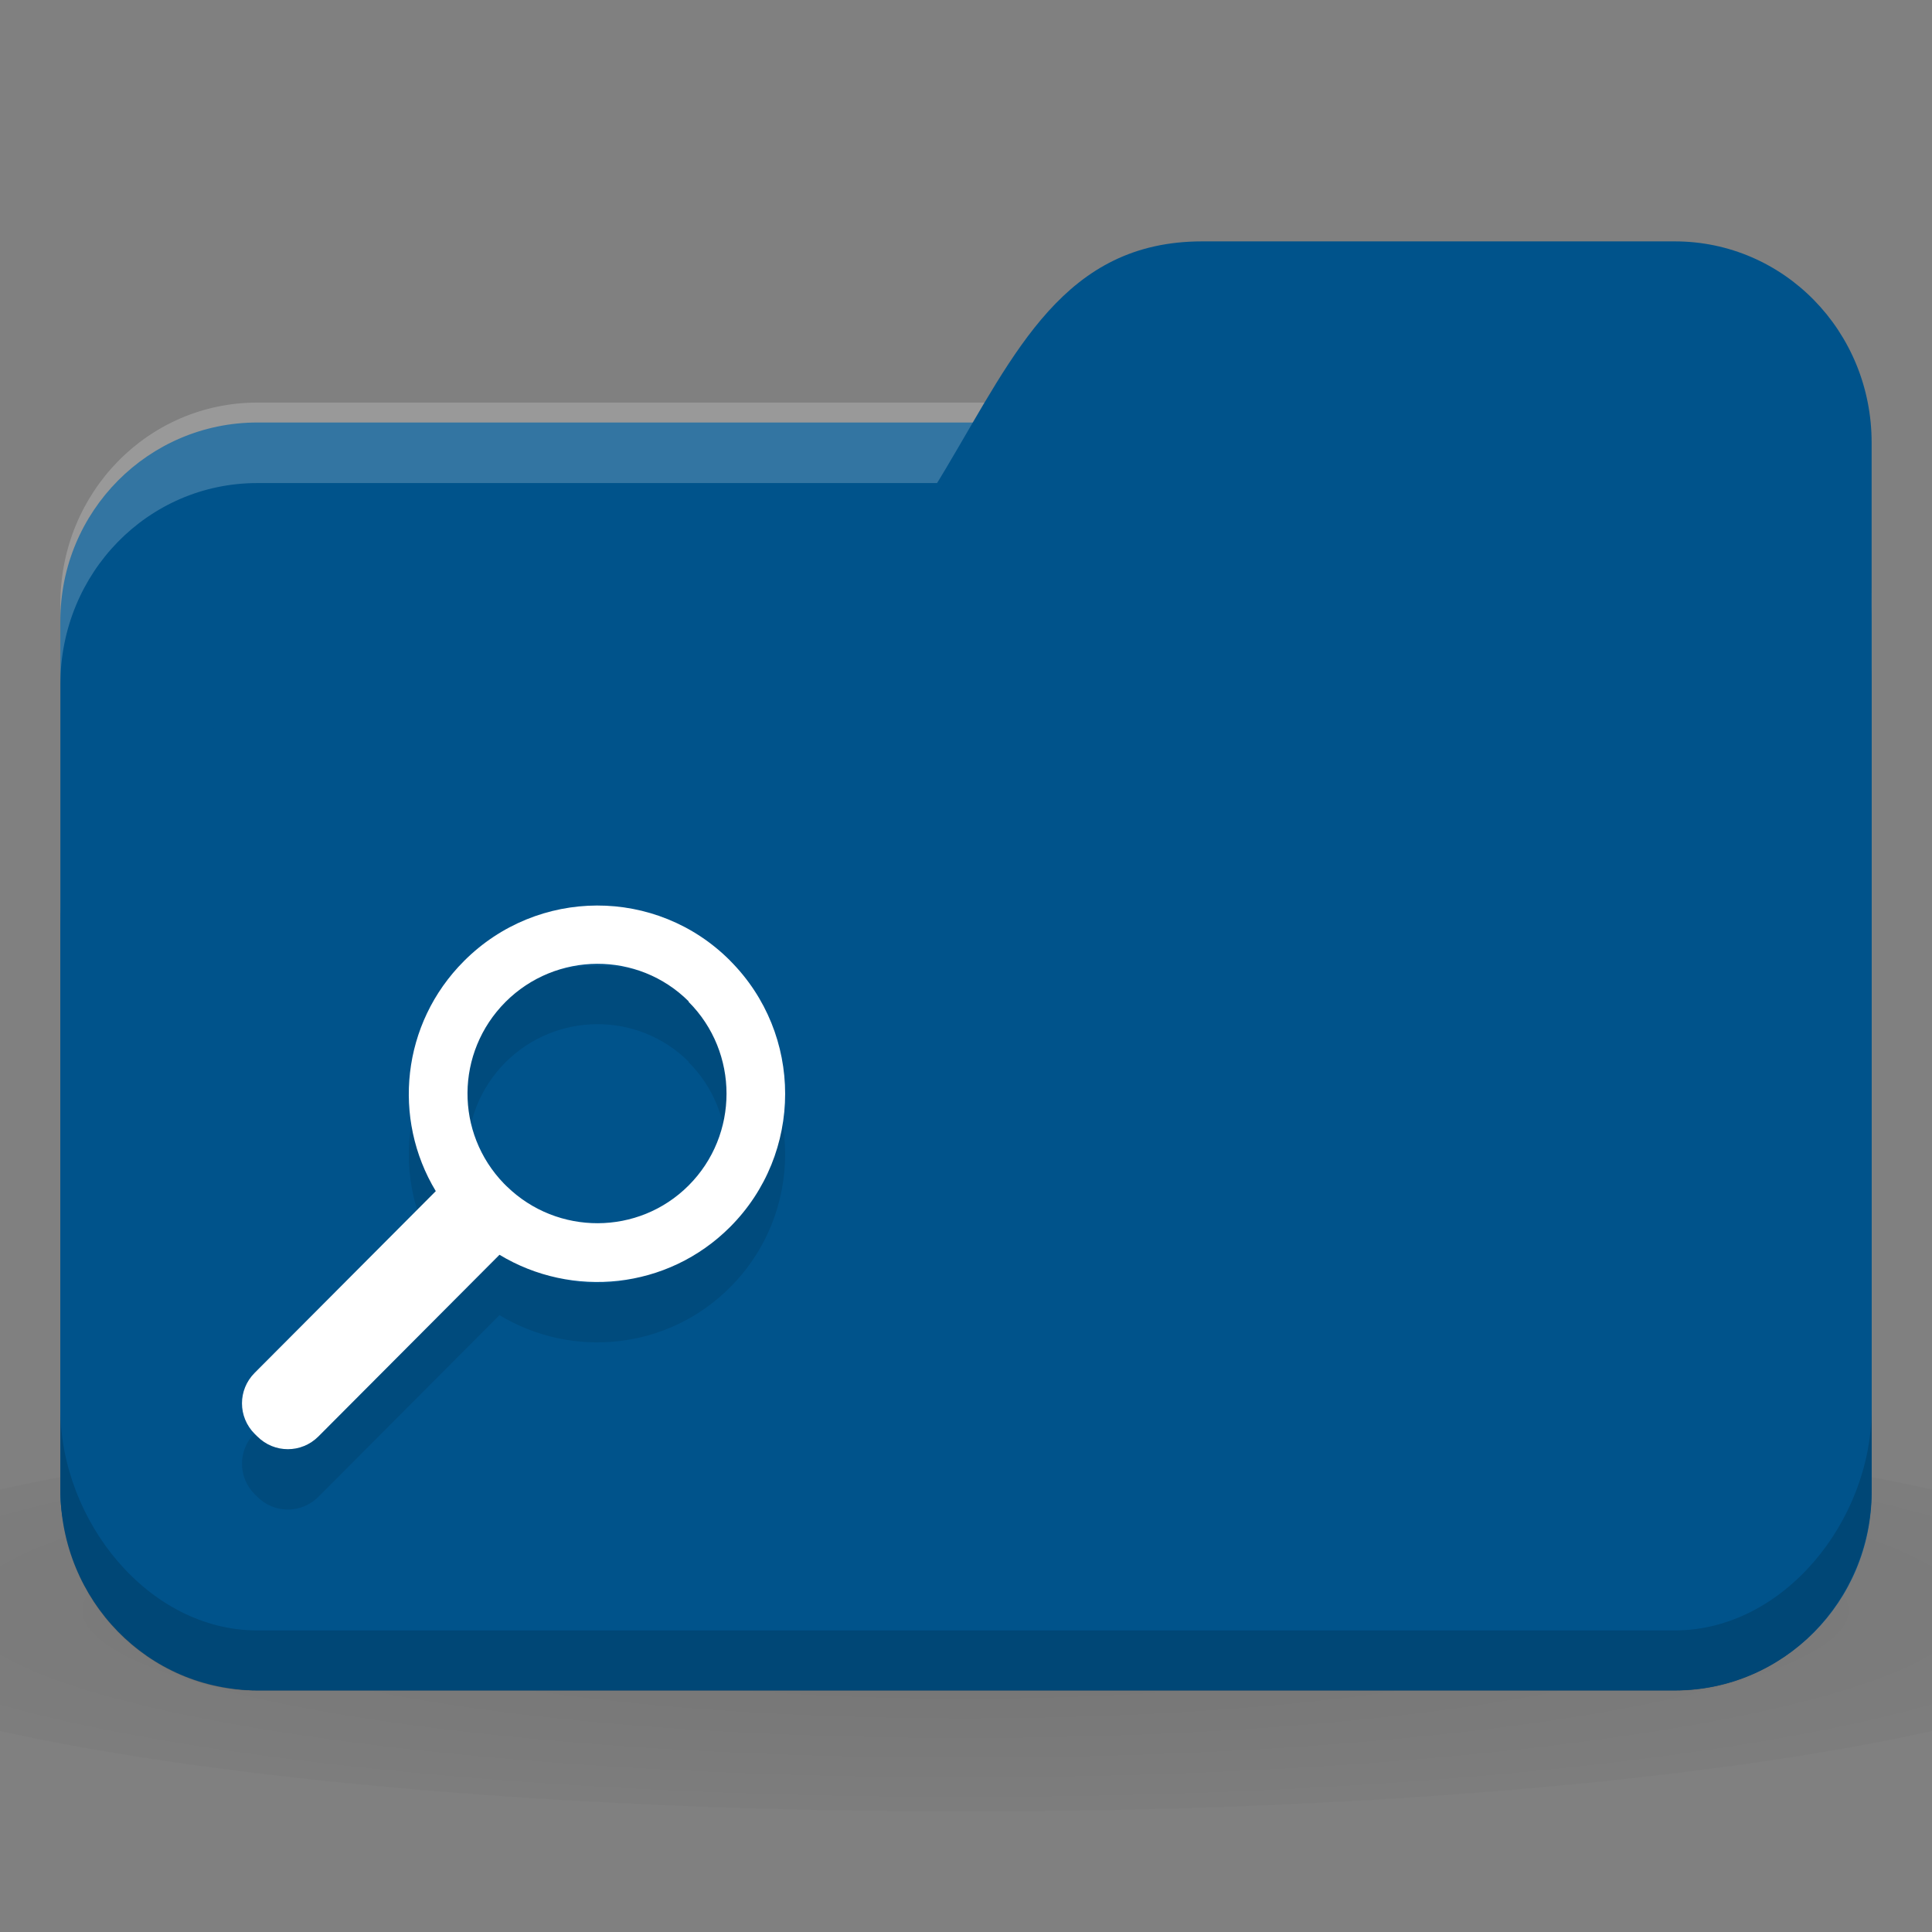 <svg xmlns="http://www.w3.org/2000/svg" viewBox="0 0 32 32">
 <rect x="0" y="0" width="32" height="32" fill="#808080" stroke="none"/>
 <defs>
  <radialGradient r="24" cy="40.5" cx="24" gradientTransform="matrix(0.833,0,0,0.139,-4,1041.404)" gradientUnits="userSpaceOnUse" id="radialGradient3098">
   <stop style="stop-color:#000;stop-opacity:1"/>
   <stop offset="1" style="stop-color:#000;stop-opacity:0.196"/>
  </radialGradient>
 </defs>
 <g transform="translate(0,-1020.362)">
  <path d="m 16 1043.7 c -6.551 0 -12.352 0.522 -16 1.333 l 0 4 c 3.648 0.811 9.449 1.333 16 1.333 6.551 0 12.352 -0.522 16 -1.333 l 0 -4 c -3.648 -0.811 -9.449 -1.333 -16 -1.333 z" style="fill:url(#radialGradient3098);opacity:0.1;fill-opacity:1;stroke:none"/>
  <rect width="30" height="21" x="1" y="1027.36" rx="3.261" ry="3.281" style="fill:#00538b;fill-opacity:1;stroke:none"/>
  <path d="m 4.261 1027.03 c -1.807 0 -3.261 1.487 -3.261 3.333 l 0 1.333 c 0 -1.847 1.454 -3.333 3.261 -3.333 l 23.478 0 c 1.807 0 3.261 1.487 3.261 3.333 l 0 -1.333 c 0 -1.847 -1.454 -3.333 -3.261 -3.333 l -23.478 0 z" style="fill:#fff;opacity:0.2;fill-opacity:1;stroke:none"/>
  <path d="m 4.261 1032.36 5.217 0 c 7.174 -0.667 5.87 -8 10.435 -8 l 7.826 0 c 1.807 0 3.261 1.487 3.261 3.333 l 0 17.333 c 0 1.847 -1.454 3.333 -3.261 3.333 l -23.478 0 c -1.807 0 -3.261 -1.487 -3.261 -3.333 l 0 -9.333 c 0 -2 1.304 -3.333 3.261 -3.333 z" style="fill:#00538b;fill-opacity:1;stroke:none"/>
  <path d="m 1 1043.7 0 1.333 c 0 1.847 1.454 3.333 3.261 3.333 l 23.478 0 c 1.807 0 3.261 -1.487 3.261 -3.333 l 0 -1.333 c 0 1.847 -1.454 3.667 -3.261 3.667 l -23.478 0 c -1.807 0 -3.261 -1.82 -3.261 -3.667 z" style="fill:#000;opacity:0.15;fill-opacity:1;stroke:none"/>
  <path d="m 12.09 1037.27 c -1.218 -1.218 -3.187 -1.211 -4.405 0.01 -1.036 1.036 -1.191 2.613 -0.467 3.811 l -3 3.01 c -0.28 0.28 -0.28 0.729 0 1.01 l 0.045 0.044 c 0.28 0.28 0.729 0.28 1.01 0 l 3 -3.01 c 1.2 0.726 2.782 0.577 3.818 -0.459 1.218 -1.218 1.218 -3.196 0 -4.414 z m -0.685 0.685 c 0.838 0.838 0.838 2.205 0 3.043 -0.83 0.83 -2.173 0.83 -3.01 0.015 l -0.023 -0.022 c -0.008 -0.01 -0.015 -0.015 -0.023 -0.023 -0.815 -0.84 -0.808 -2.175 0.023 -3.01 0.838 -0.838 2.197 -0.845 3.035 -0.01 z" style="fill:#000;fill-opacity:0.098;color:#000"/>
  <path d="m 12.09 1036.27 c -1.218 -1.218 -3.187 -1.211 -4.405 0.01 -1.036 1.036 -1.191 2.613 -0.467 3.811 l -3 3.01 c -0.28 0.28 -0.28 0.729 0 1.01 l 0.045 0.044 c 0.28 0.28 0.729 0.28 1.01 0 l 3 -3.01 c 1.2 0.726 2.782 0.577 3.818 -0.459 1.218 -1.218 1.218 -3.196 0 -4.414 z m -0.685 0.685 c 0.838 0.838 0.838 2.205 0 3.043 -0.83 0.83 -2.173 0.83 -3.01 0.015 l -0.023 -0.022 c -0.008 -0.01 -0.015 -0.015 -0.023 -0.023 -0.815 -0.84 -0.808 -2.175 0.023 -3.01 0.838 -0.838 2.197 -0.845 3.035 -0.01 z" style="fill:#ffffff;fill-opacity:1;color:#000"/>
 </g>
</svg>
